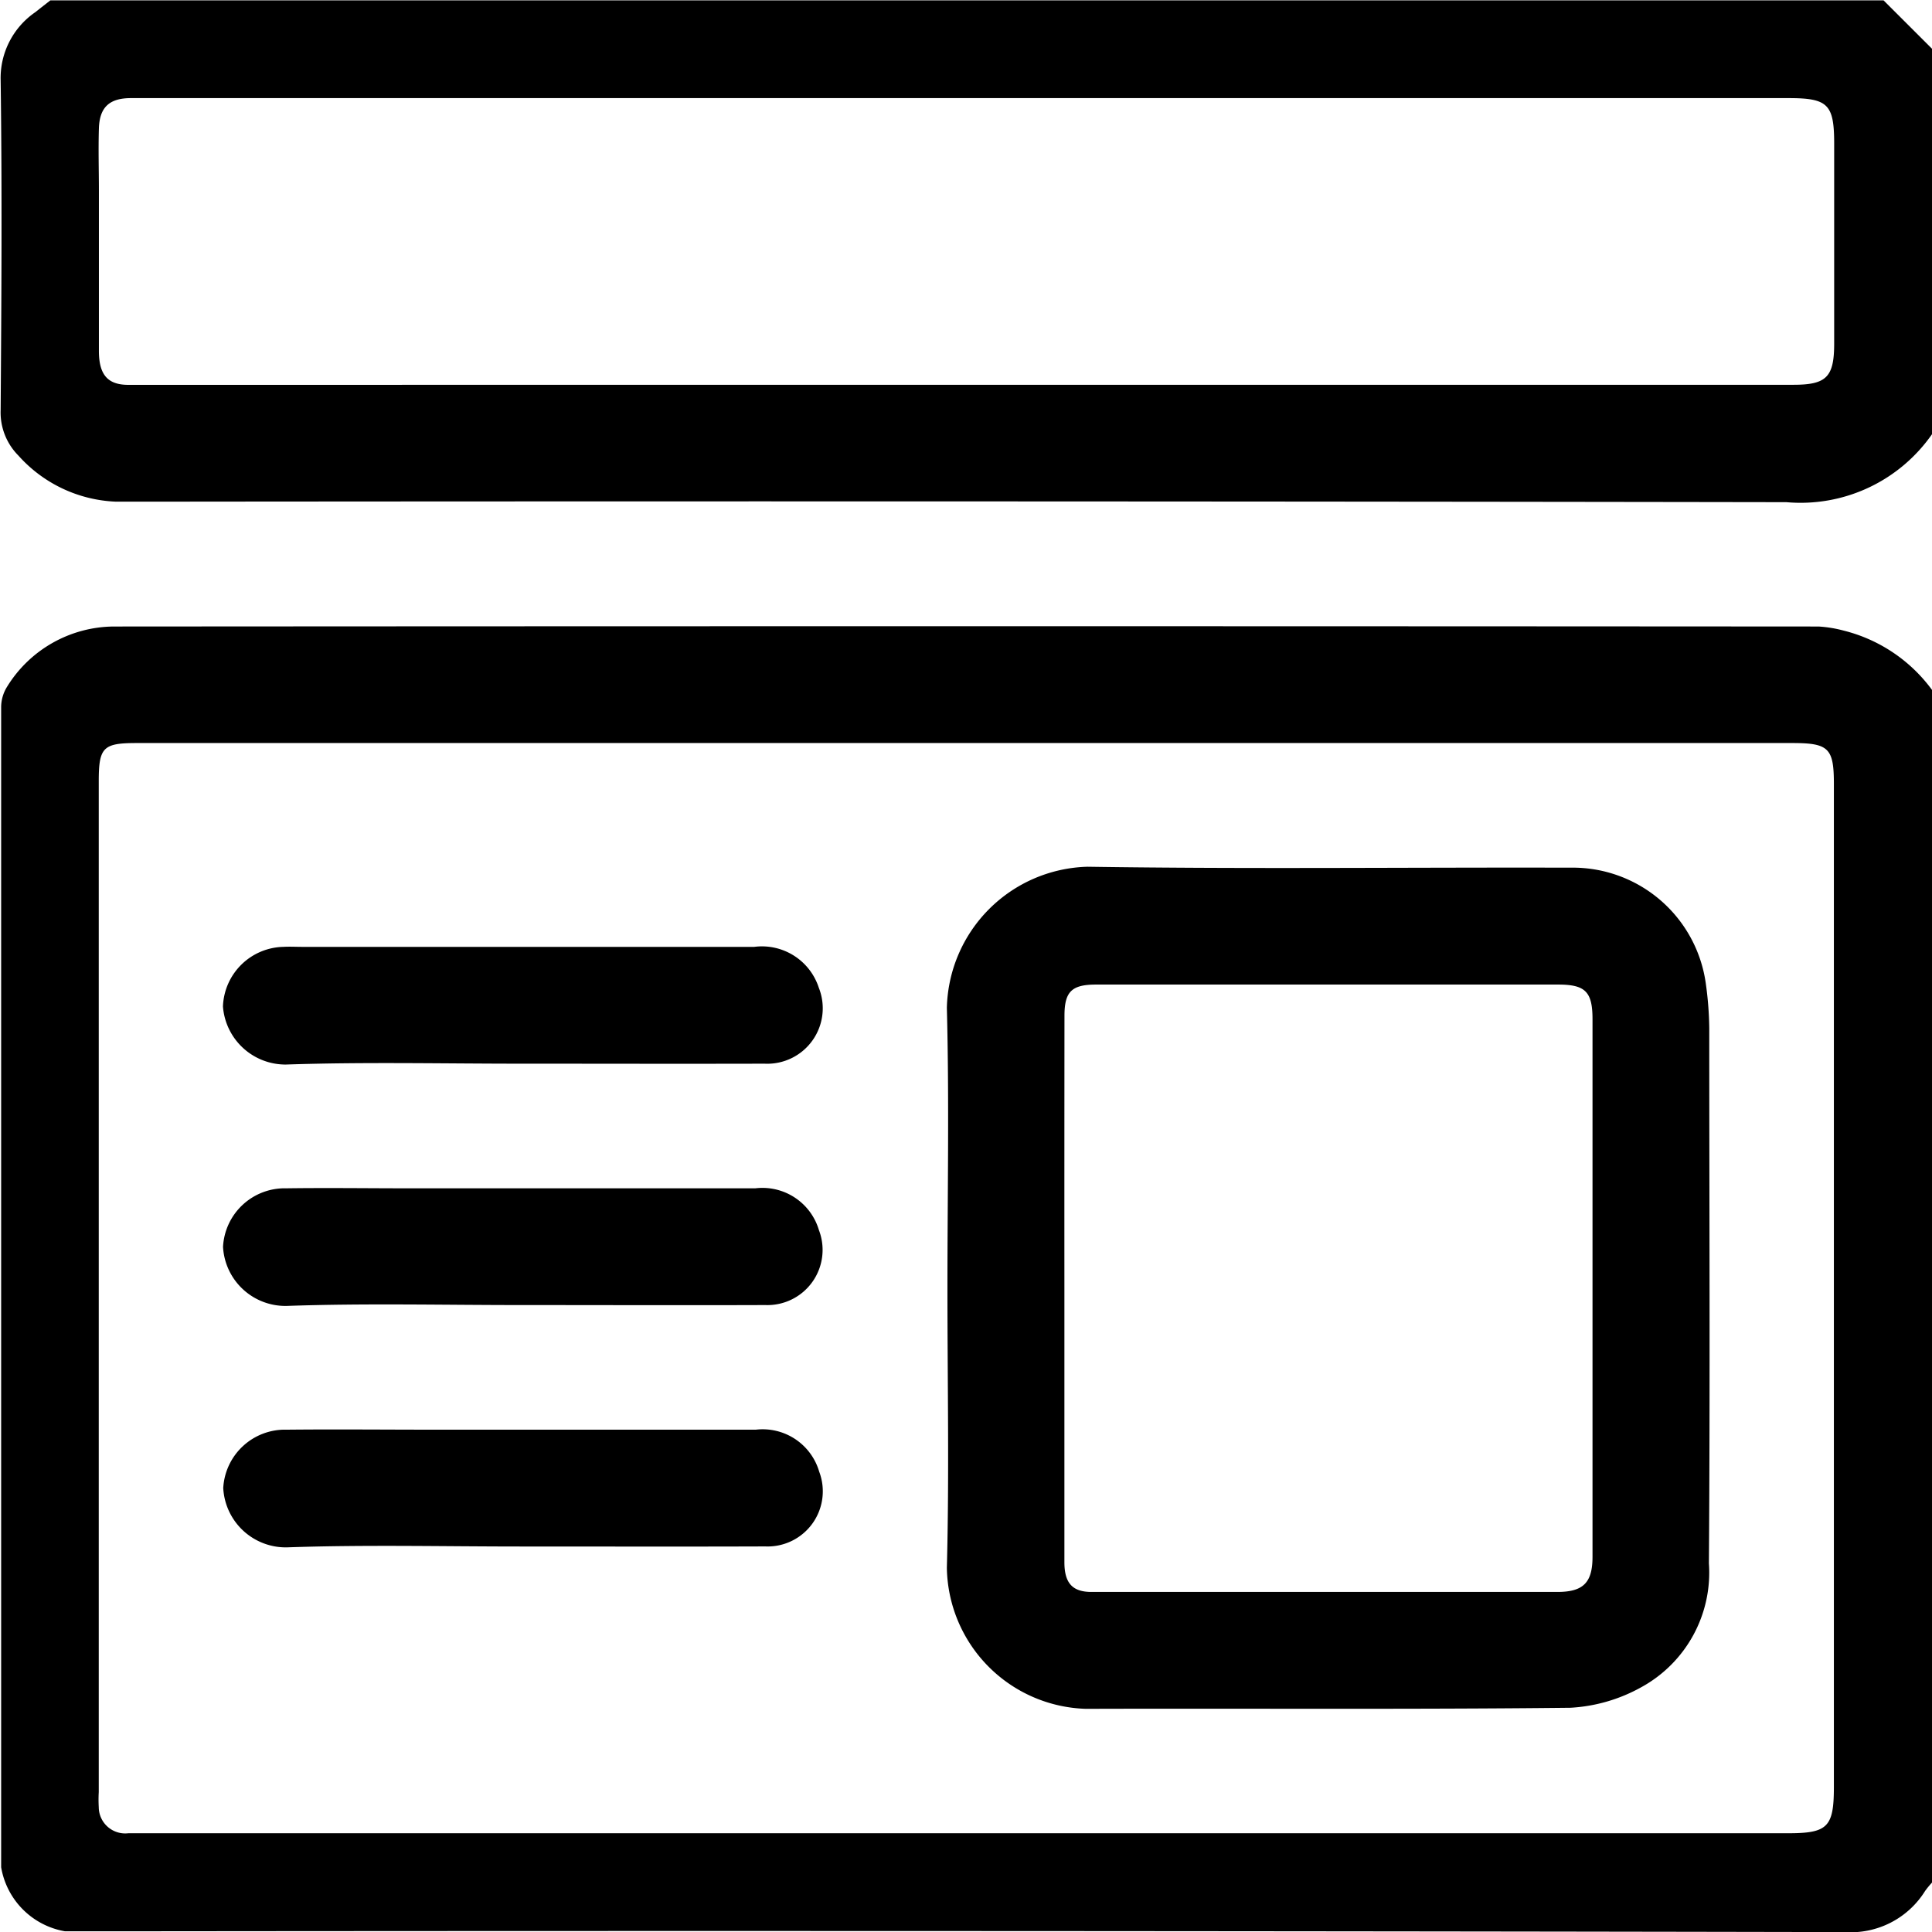 <svg xmlns="http://www.w3.org/2000/svg" width="26.958" height="26.958" viewBox="0 0 26.958 26.958">
  <g id="explore_tab" transform="translate(4798 2025)" style="isolation: isolate">
    <path id="Path_31347" data-name="Path 31347" d="M341.6,508.1v16.632a1.279,1.279,0,0,0-.1.121,1.222,1.222,0,0,1-1.121.574q-11.983-.023-23.967-.011c-.29,0-.579,0-.868,0a1.091,1.091,0,0,1-.89-.894q0-8.09,0-16.18a.542.542,0,0,1,.083-.292,1.764,1.764,0,0,1,1.494-.84q11.892-.008,23.783,0a1.763,1.763,0,0,1,.357.059A2.183,2.183,0,0,1,341.6,508.1ZM328.09,524.048h11.5c.55,0,.636-.087.637-.64v-14c0-.5-.071-.572-.58-.572H316.542c-.465,0-.526.06-.526.532v14.105a1.836,1.836,0,0,0,0,.21.369.369,0,0,0,.413.365Z" transform="translate(-5112.638 -2523.468)"/>
    <path id="Path_31348" data-name="Path 31348" d="M341.6,499.152v5.369a2.236,2.236,0,0,1-2.036.954q-11.482-.018-22.965-.007c-.114,0-.228,0-.342,0a1.926,1.926,0,0,1-1.362-.643.853.853,0,0,1-.248-.636c.011-1.534.021-3.069,0-4.6a1.116,1.116,0,0,1,.488-.954c.068-.055.137-.108.206-.162h25.579Zm-13.513,4.685h11.575c.461,0,.569-.108.569-.574q0-1.395,0-2.789c0-.551-.086-.637-.638-.637H316.465c-.3,0-.438.127-.447.423s0,.578,0,.868c0,.745,0,1.49,0,2.236,0,.337.126.474.411.474Z" transform="translate(-5112.638 -2523.468)"/>
    <path id="Path_31349" data-name="Path 31349" d="M327.858,516.451c0-1.307.026-2.614-.008-3.92a2.017,2.017,0,0,1,1.963-1.969c2.245.034,4.49.007,6.735.013a1.874,1.874,0,0,1,1.891,1.611,4.842,4.842,0,0,1,.049.624c0,2.491.013,4.982-.005,7.472a1.823,1.823,0,0,1-.941,1.727,2.288,2.288,0,0,1-.99.288c-2.254.025-4.508.008-6.762.015a2,2,0,0,1-1.94-1.968C327.884,519.047,327.858,517.749,327.858,516.451Zm1.632-.027q0,1.922,0,3.841c0,.294.113.416.378.416q3.249,0,6.5,0c.363,0,.491-.13.491-.491q0-3.75,0-7.5c0-.385-.1-.484-.481-.484q-3.224,0-6.446,0c-.341,0-.44.1-.441.431Q329.489,514.53,329.49,516.424Z" transform="translate(-5112.638 -2523.468)"/>
    <path id="Path_31350" data-name="Path 31350" d="M321.913,513.31c-1.1,0-2.191-.025-3.285.012a.876.876,0,0,1-.879-.81.863.863,0,0,1,.842-.832c.087-.005.175,0,.263,0h6.309a.834.834,0,0,1,.9.57.774.774,0,0,1-.757,1.06C324.174,513.313,323.044,513.31,321.913,513.31Z" transform="translate(-5112.638 -2523.468)"/>
    <path id="Path_31351" data-name="Path 31351" d="M321.9,516.678c-1.087,0-2.174-.026-3.259.012a.872.872,0,0,1-.891-.824.862.862,0,0,1,.883-.817c.569-.008,1.139,0,1.708,0q2.42,0,4.837,0a.822.822,0,0,1,.887.584.77.77,0,0,1-.748,1.045C324.177,516.682,323.038,516.678,321.9,516.678Z" transform="translate(-5112.638 -2523.468)"/>
    <path id="Path_31352" data-name="Path 31352" d="M321.9,520.047c-1.087,0-2.174-.026-3.259.012a.874.874,0,0,1-.888-.828.862.862,0,0,1,.886-.814c.692-.007,1.384,0,2.076,0q2.235,0,4.469,0a.822.822,0,0,1,.885.587.77.77,0,0,1-.752,1.042C324.174,520.05,323.035,520.047,321.9,520.047Z" transform="translate(-5112.638 -2523.468)"/>
  </g>
</svg>
